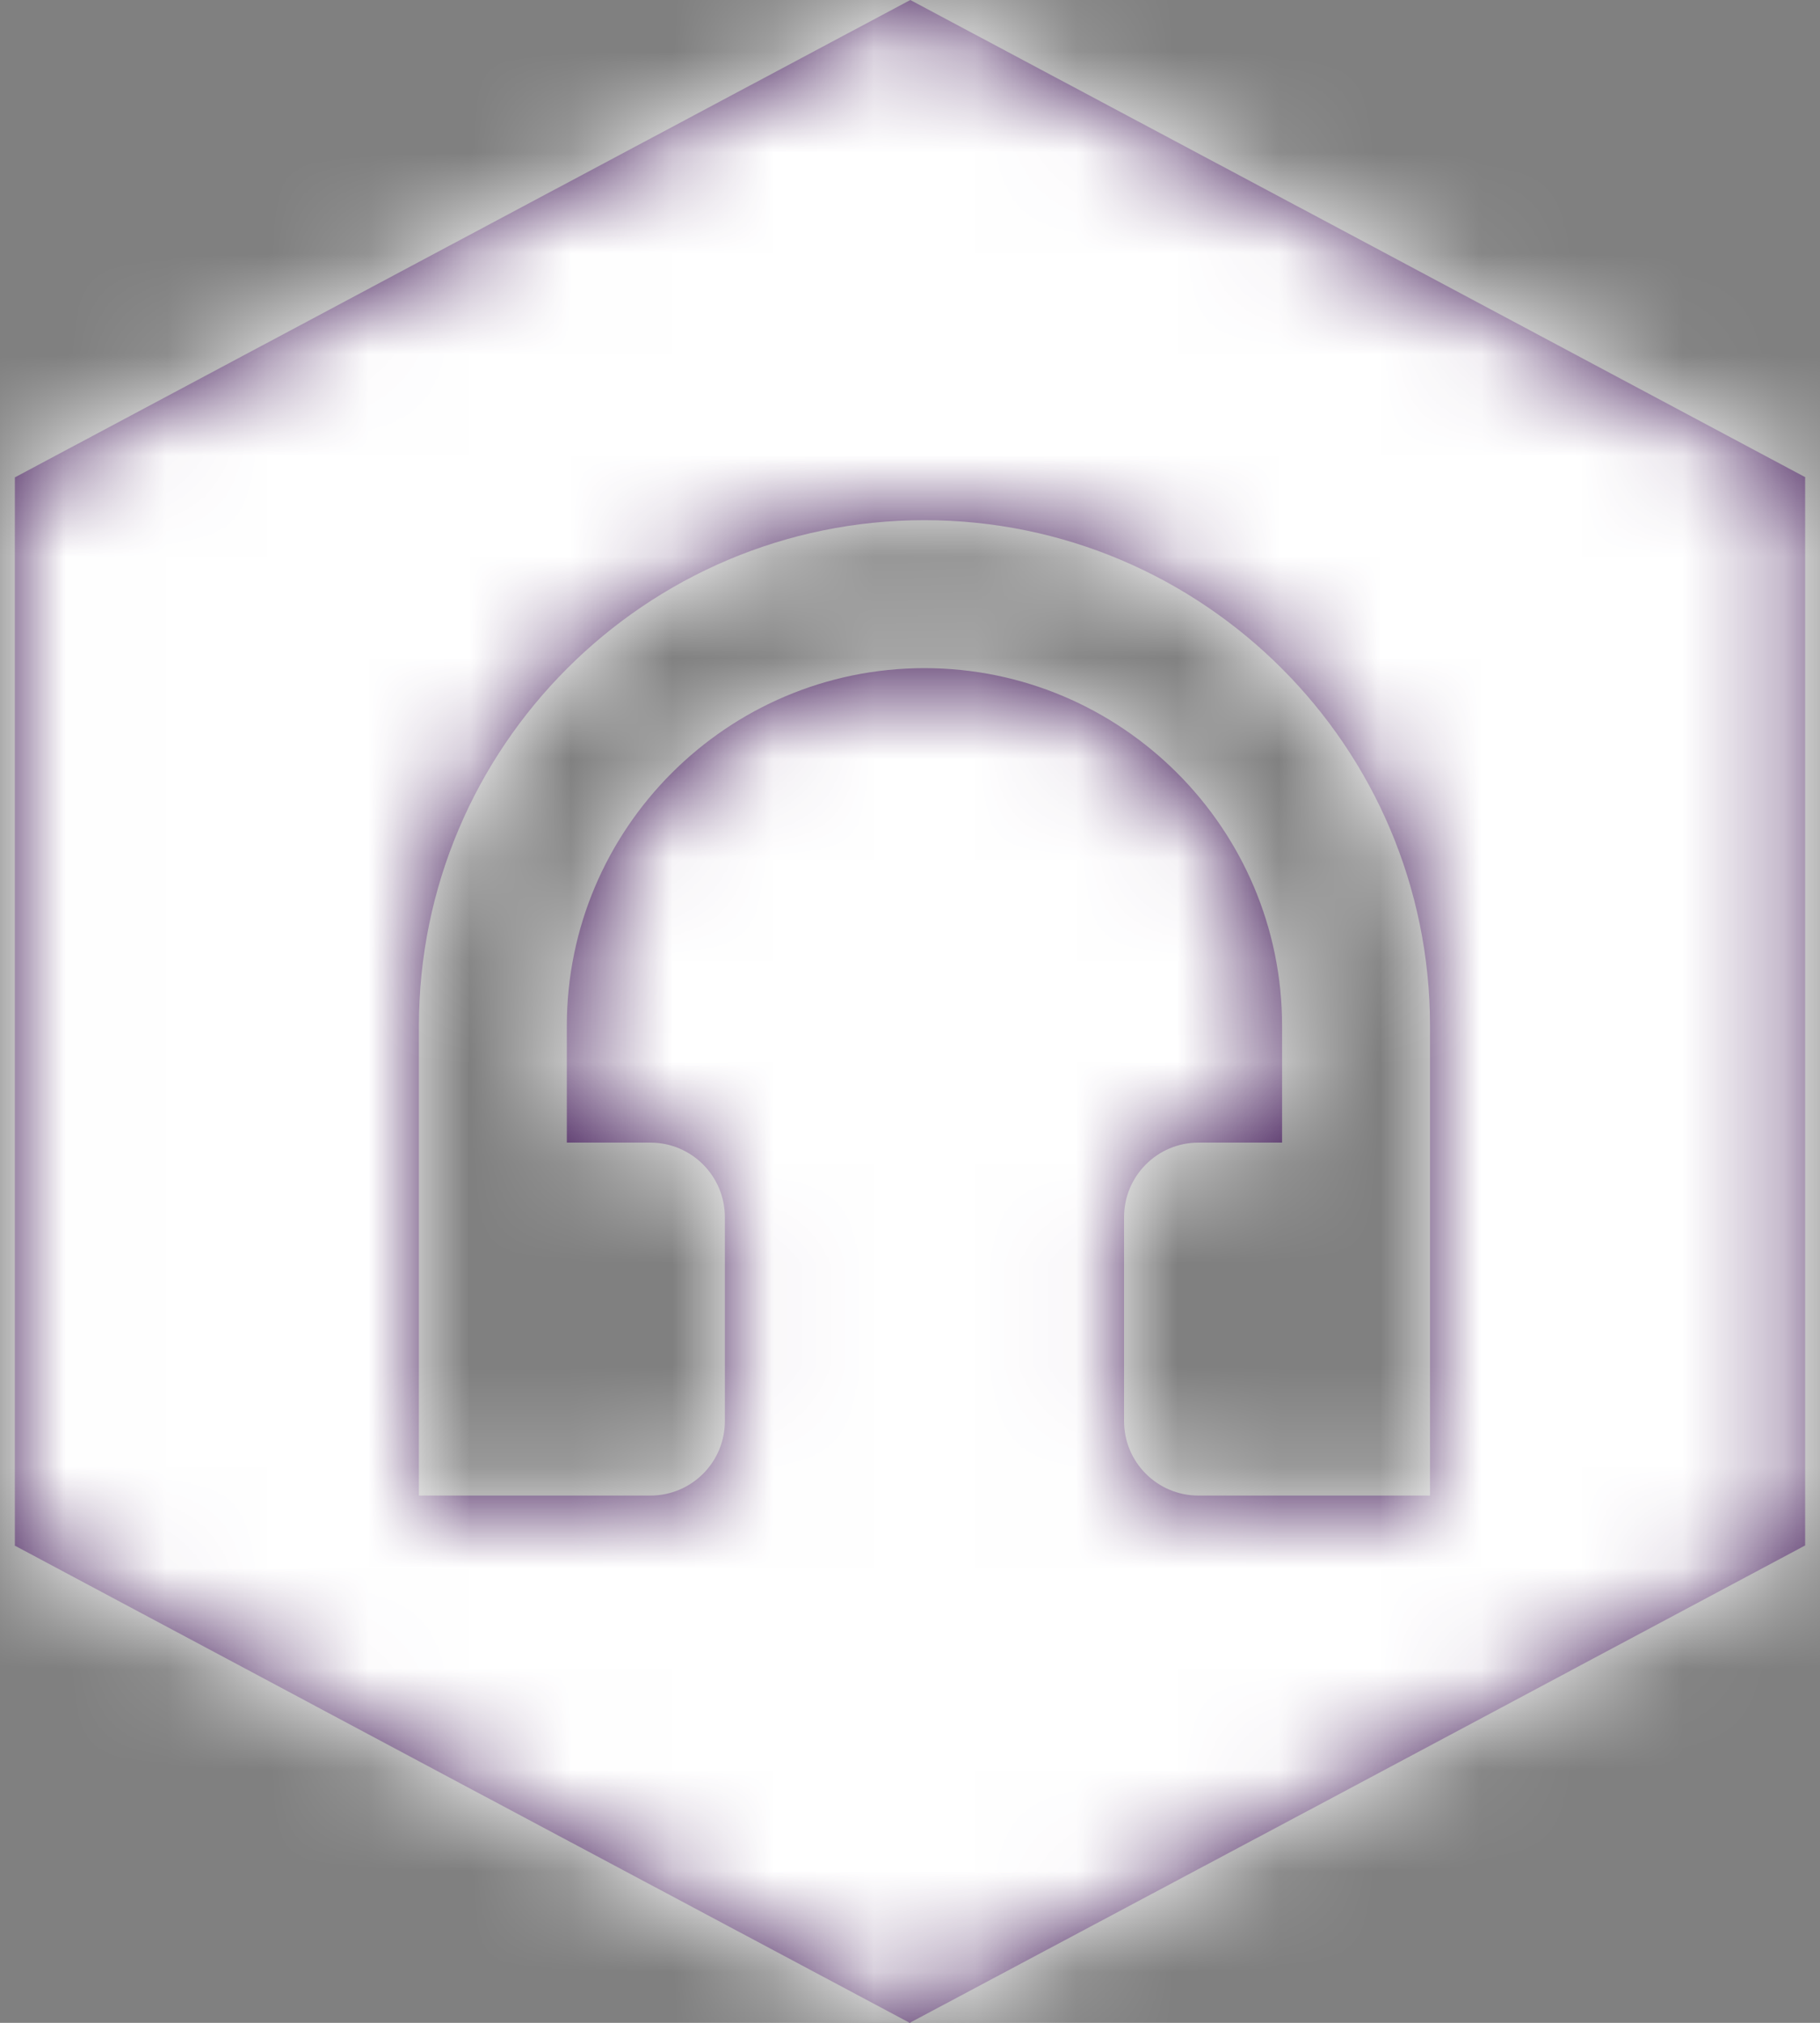<?xml version="1.0" encoding="UTF-8"?>
<svg width="18px" height="20px" viewBox="0 0 18 20" version="1.1" xmlns="http://www.w3.org/2000/svg" xmlns:xlink="http://www.w3.org/1999/xlink">
    <rect x="0" y="0" width="18" height="20" fill="#808080" stroke="none"/>
    <!-- Generator: sketchtool 59 (101010) - https://sketch.com -->
    <title>A1F9485A-29F9-46EE-8958-3E93C336D908</title>
    <desc>Created with sketchtool.</desc>
    <defs>
        <path d="M14,11.297 L14,11.405 L14,14.787 L11.71,14.787 C11.304,14.787 10.974,14.458 10.974,14.051 L10.974,12.034 C10.974,11.627 11.304,11.297 11.71,11.297 L12.537,11.297 L12.537,10.143 C12.537,8.193 10.95,6.606 9,6.606 C7.05,6.606 5.463,8.193 5.463,10.143 L5.463,11.297 L6.289,11.297 C6.696,11.297 7.026,11.627 7.026,12.034 L7.026,14.051 C7.026,14.458 6.696,14.787 6.289,14.787 L4,14.787 L4,11.405 L4,11.297 L4,10.143 C4,7.386 6.243,5.143 9,5.143 C11.757,5.143 14,7.386 14,10.143 L14,11.297 Z M8.86,9.99999964e-05 L4.433,2.359 L0.004,4.72 L0.004,15.28 L0,15.28 L4.428,17.642 L8.854,20 L13.283,17.642 L17.71,15.28 L17.71,4.72 L17.715,4.72 L13.288,2.359 L8.86,9.99999964e-05 Z" id="path-1"></path>
    </defs>
    <g id="pages" stroke="none" stroke-width="1" fill="none" fill-rule="evenodd">
        <g id="Homepage,-Hero,-App-Stack,-Latest-News---Desktop" transform="translate(-251, -1546)">
            <g id="latest-news" transform="translate(250, 1268)">
                <g id="content/article-listing/homepage_t1/desktop" transform="translate(0, 266)">
                    <g id="category-&amp;-copy" transform="translate(0, -27)">
                        <g id="all-copy" transform="translate(0, 35)">
                            <g id="media-type">
                                <g id="icon-small" transform="translate(0, 4)">
                                    <g id="icon-sm/read-icon-sm/podcast">
                                        <g id="icon-sm-color/white" transform="translate(1.143, 0)">
                                            <mask id="mask-2" fill="white">
                                                <use xlink:href="#path-1"></use>
                                            </mask>
                                            <use id="Mask" fill="#3D1553" xlink:href="#path-1"></use>
                                            <g mask="url(#mask-2)" fill="#FFFFFF" id="Rectangle">
                                                <g transform="translate(-1.143, 0)">
                                                    <rect x="0" y="0" width="20" height="20"></rect>
                                                </g>
                                            </g>
                                        </g>
                                    </g>
                                </g>
                            </g>
                        </g>
                    </g>
                </g>
            </g>
        </g>
    </g>
</svg>